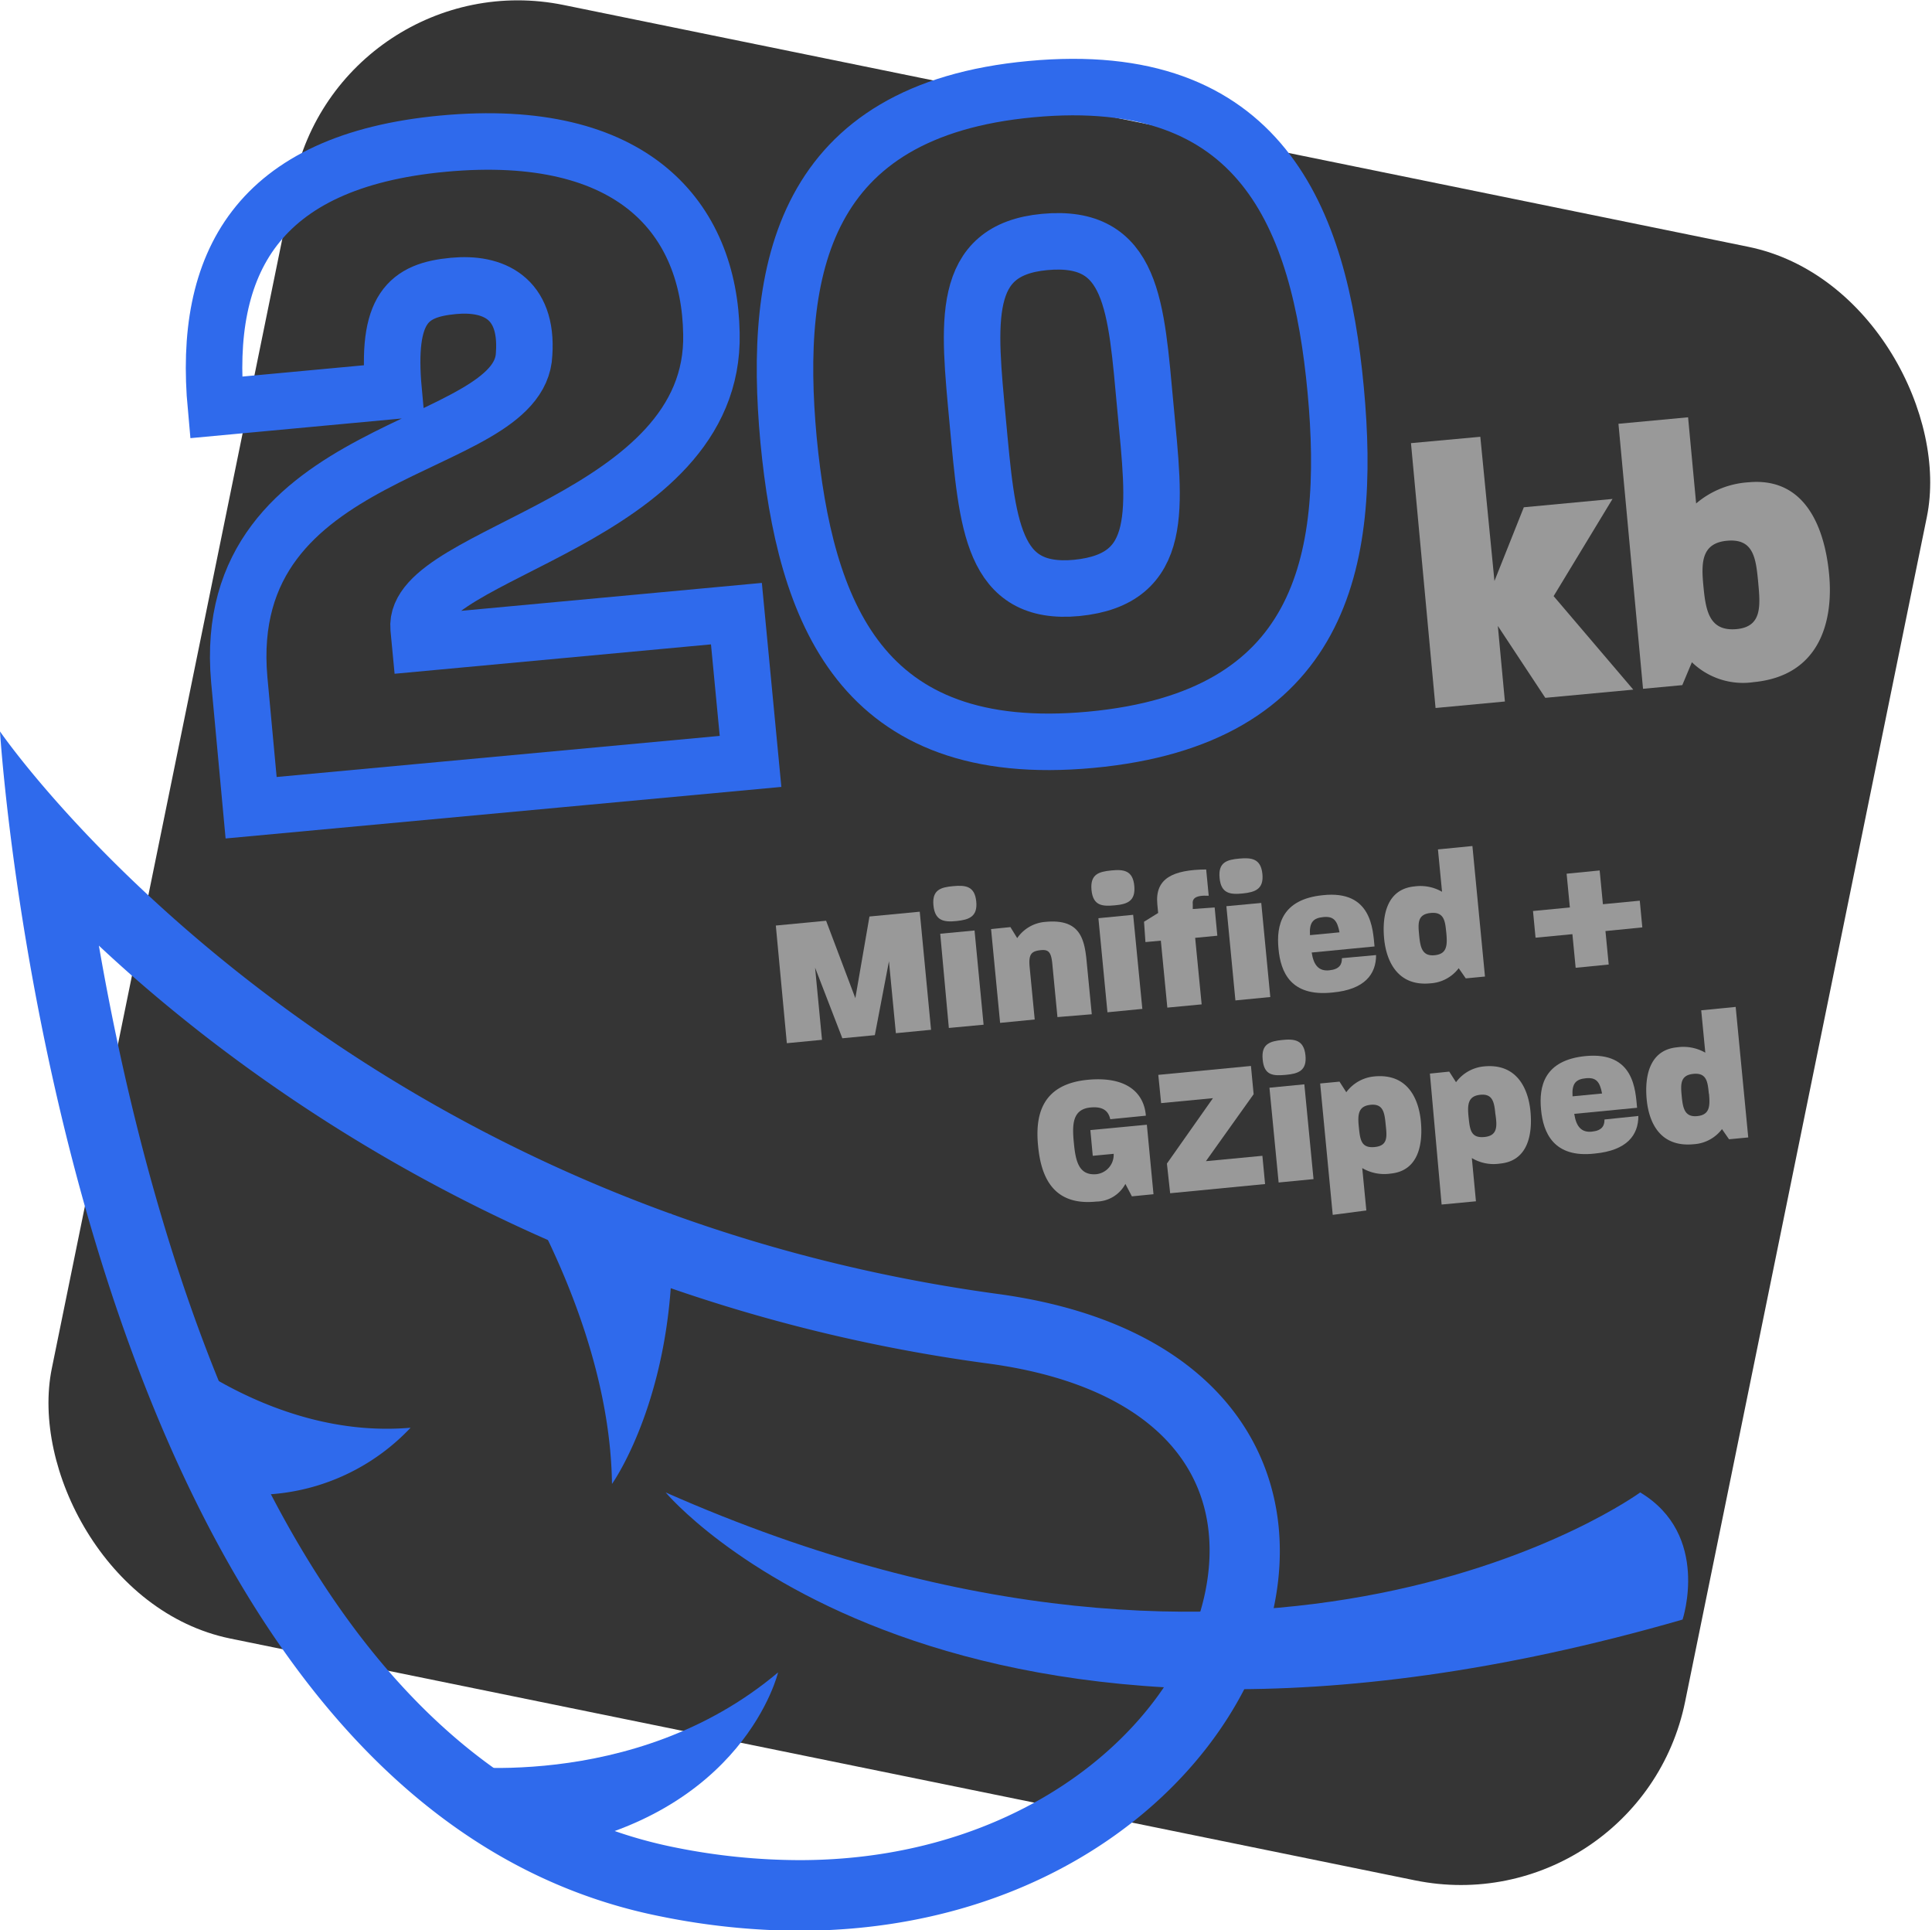 <svg xmlns="http://www.w3.org/2000/svg" viewBox="0 0 136.79 136.65"><defs><style>.cls-1{fill:#353535;}.cls-2{fill:#2f6aec;}.cls-3{fill:#999;}.cls-4{fill:none;stroke:#2f6aec;stroke-miterlimit:10;stroke-width:4px;}</style></defs><g id="Layer_2" data-name="Layer 2"><g id="Layer_1-2" data-name="Layer 1"><rect class="cls-1" x="11.13" y="7.65" width="118" height="118" rx="16.21" transform="matrix(0.98, 0.2, -0.2, 0.98, 14.65, -12.61)"/><path class="cls-2" d="M7,66.94c2.13,2,4.56,4.09,7.31,6.24A115.5,115.5,0,0,0,70,96.53c10.43,1.41,16.12,6.57,15.61,14.15-.69,10.09-12,21-29,21a44.78,44.78,0,0,1-8.72-.88C21,125.51,10.74,88.49,7,66.94M0,51.78s4.62,75.6,46.86,83.9a50,50,0,0,0,9.69,1c35.2,0,48.33-40.44,14.1-45.08C22.8,85.09,0,51.78,0,51.78Z"/><path class="cls-2" d="M34.45,80.2s8.71,12.1,8.88,24.85c0,0,4.89-6.83,4.2-19.13A19.9,19.9,0,0,1,34.45,80.2Z"/><path class="cls-2" d="M11.07,94.69s7.94,7.25,18,6.38a15.12,15.12,0,0,1-14.41,4.36Z"/><path class="cls-2" d="M31.39,124.93s13.44,2.11,23.7-6.54c0,0-2.4,10.15-16.54,12.52Z"/><path class="cls-2" d="M116.13,105.65s-26,19-69,0c0,0,20,24,72,9C119.13,114.65,121.13,108.65,116.13,105.65Z"/><path class="cls-3" d="M99.9,31.37l4.91-.45,1,10.21,2.08-5.22,6.28-.59L110,42.2l5.64,6.62-6.23.58-3.36-5.09.5,5.35-4.91.46Z"/><path class="cls-3" d="M119.79,46.88l-.68,1.62-2.78.26L114.59,30l4.93-.46.57,6.1a6.33,6.33,0,0,1,3.73-1.5c4.09-.37,5.4,3.38,5.69,6.56s-.59,7.14-5.36,7.59A5.2,5.2,0,0,1,119.79,46.88Zm4.69-5.7c-.16-1.7-.34-3.07-2.2-2.9s-1.83,1.62-1.67,3.26.39,3.14,2.28,3S124.64,42.9,124.48,41.18Z"/><path class="cls-4" d="M16.94,48.11c-1.5-16.89,19.91-16,20.17-23.06.27-4-2.23-5.07-5-4.81-3.21.3-4.78,1.57-4.24,7.43L15.29,28.84c-.94-10.19,2.89-17.44,16.08-18.67,13.54-1.26,18.86,5.36,19,13.44.31,13.21-21.22,15.49-20.73,20.86l.1,1.05,22.4-2.08,1,10.46L17.78,57.18Z"/><path class="cls-4" d="M55.83,31.13C54.71,19,56.83,7.81,73,6.31,89.28,4.79,93.43,15.39,94.57,27.6s-1,23.25-17.34,24.77S57,43.27,55.83,31.13ZM81.1,28.85c-.67-7.19-.86-12.31-7.14-11.72-6,.56-5.39,5.64-4.73,12.75.68,7.26,1,12.3,7,11.74C82.51,41,81.77,36,81.1,28.85Z"/><path class="cls-3" d="M54.93,65.52l3.56-.34,2.07,5.48,1-5.78,3.56-.34.8,8.36-2.49.24-.49-5.09-1,5.23-2.3.22-1.93-5,.49,5.11-2.49.24Z"/><path class="cls-3" d="M66.09,64.1c-.11-1.11.52-1.29,1.4-1.37s1.52,0,1.63,1.08-.51,1.3-1.39,1.39S66.2,65.2,66.09,64.1Zm.48,2L69,65.87l.64,6.67-2.46.23Z"/><path class="cls-3" d="M70.17,65.77l1.37-.14.48.78a2.66,2.66,0,0,1,2-1.15c2.35-.22,2.75,1.06,2.91,2.73l.37,3.81L74.87,72l-.36-3.73c-.08-.9-.28-1.08-.89-1s-.8.3-.72,1.18l.36,3.72-2.45.24Z"/><path class="cls-3" d="M77.28,63c-.1-1.12.52-1.29,1.4-1.38s1.53,0,1.63,1.09-.5,1.3-1.39,1.38S77.39,64.12,77.28,63Zm.49,2,2.46-.24.65,6.66-2.47.24Z"/><path class="cls-3" d="M82.19,66.59l-1.09.1L81,65.25l1-.62L81.94,64c-.17-1.82,1.11-2.43,3.46-2.45l.18,1.86c-1-.05-1.17.23-1.13.6l0,.34L86,64.24l.19,2-1.57.15.46,4.71-2.43.23Zm4.16-4.44c-.11-1.11.52-1.29,1.39-1.37s1.53,0,1.64,1.08-.51,1.3-1.4,1.39S86.45,63.25,86.35,62.15Zm.48,2,2.47-.23.64,6.66-2.47.24Z"/><path class="cls-3" d="M90.52,67.16c-.16-1.64.21-3.5,3.15-3.79C97.12,63,97.2,65.79,97.32,67l-4.45.43c.14.92.52,1.33,1.24,1.26s.91-.41.9-.86l2.42-.22c0,1.34-.79,2.44-3.08,2.65C91.36,70.58,90.67,68.79,90.52,67.16ZM94.84,66c-.16-.86-.44-1.15-1.15-1.08s-1,.37-.94,1.28Z"/><path class="cls-3" d="M98,66.45c-.15-1.57.15-3.51,2.15-3.7a3.06,3.06,0,0,1,1.95.38l-.29-3,2.44-.24.89,9.24-1.36.13-.5-.72a2.71,2.71,0,0,1-2,1.07C99,69.84,98.16,68.1,98,66.45Zm4.4-.42c-.08-.81-.14-1.49-1.1-1.4s-.9.75-.82,1.58.2,1.5,1.1,1.41S102.48,66.89,102.4,66Z"/><path class="cls-3" d="M111.33,66.13l-2.61.25-.18-1.89,2.61-.25-.23-2.39,2.34-.23.23,2.39,2.61-.25.18,1.89-2.61.26.23,2.37-2.34.23Z"/><path class="cls-3" d="M73.5,81.13c-.21-2.09.19-4.37,3.51-4.69,2.85-.27,4,1,4.12,2.54l-2.52.25c-.13-.56-.48-.92-1.41-.83-1.29.13-1.29,1.24-1.17,2.49s.32,2.35,1.61,2.23a1.38,1.38,0,0,0,1.21-1.44l-1.48.14L77.2,80l4-.38.47,4.92-1.53.15-.46-.88a2.36,2.36,0,0,1-2.06,1.25C74.5,85.38,73.7,83.22,73.5,81.13Z"/><path class="cls-3" d="M82.62,82.37l3.26-4.63-3.67.35-.2-2,6.56-.63.19,2-3.38,4.74,4-.38.19,2-6.72.65Z"/><path class="cls-3" d="M89.4,75c-.11-1.11.52-1.29,1.39-1.38s1.53,0,1.64,1.09-.51,1.3-1.4,1.38S89.5,76.14,89.4,75Zm.48,2,2.47-.24L93,83.47l-2.47.24Z"/><path class="cls-3" d="M93.47,76.7l1.37-.13.48.75a2.78,2.78,0,0,1,2-1.12c2.36-.22,3.13,1.61,3.28,3.18s-.14,3.51-2.15,3.7a3.09,3.09,0,0,1-2-.39l.29,3L94.36,86Zm4.64,2.92c-.08-.85-.17-1.5-1.07-1.41s-.92.73-.83,1.59.15,1.49,1.11,1.4S98.2,80.47,98.11,79.62Z"/><path class="cls-3" d="M101.24,76l1.37-.14.48.75a2.78,2.78,0,0,1,2-1.12c2.34-.22,3.12,1.62,3.27,3.18s-.14,3.51-2.15,3.7a3,3,0,0,1-2-.39l.29,3.06-2.43.23Zm4.64,2.91c-.08-.85-.17-1.5-1.07-1.41s-.92.73-.83,1.59.15,1.49,1.11,1.4S106,79.72,105.88,78.87Z"/><path class="cls-3" d="M109.11,78.55c-.16-1.64.21-3.5,3.15-3.79,3.45-.33,3.53,2.42,3.65,3.66l-4.45.43c.14.92.52,1.33,1.24,1.26s.91-.41.9-.86L116,79c0,1.34-.79,2.44-3.08,2.66C110,82,109.26,80.18,109.11,78.55Zm4.32-1.14c-.16-.86-.44-1.15-1.15-1.08s-1,.37-.94,1.28Z"/><path class="cls-3" d="M116.59,77.84c-.15-1.57.15-3.51,2.15-3.7a3.12,3.12,0,0,1,2,.38l-.29-3,2.44-.24.89,9.24-1.36.13-.5-.72a2.71,2.71,0,0,1-2,1.07C117.55,81.23,116.75,79.49,116.59,77.84Zm4.4-.42c-.08-.81-.14-1.49-1.09-1.4s-.91.75-.83,1.58.2,1.5,1.1,1.41S121.08,78.28,121,77.42Z"/></g></g></svg>